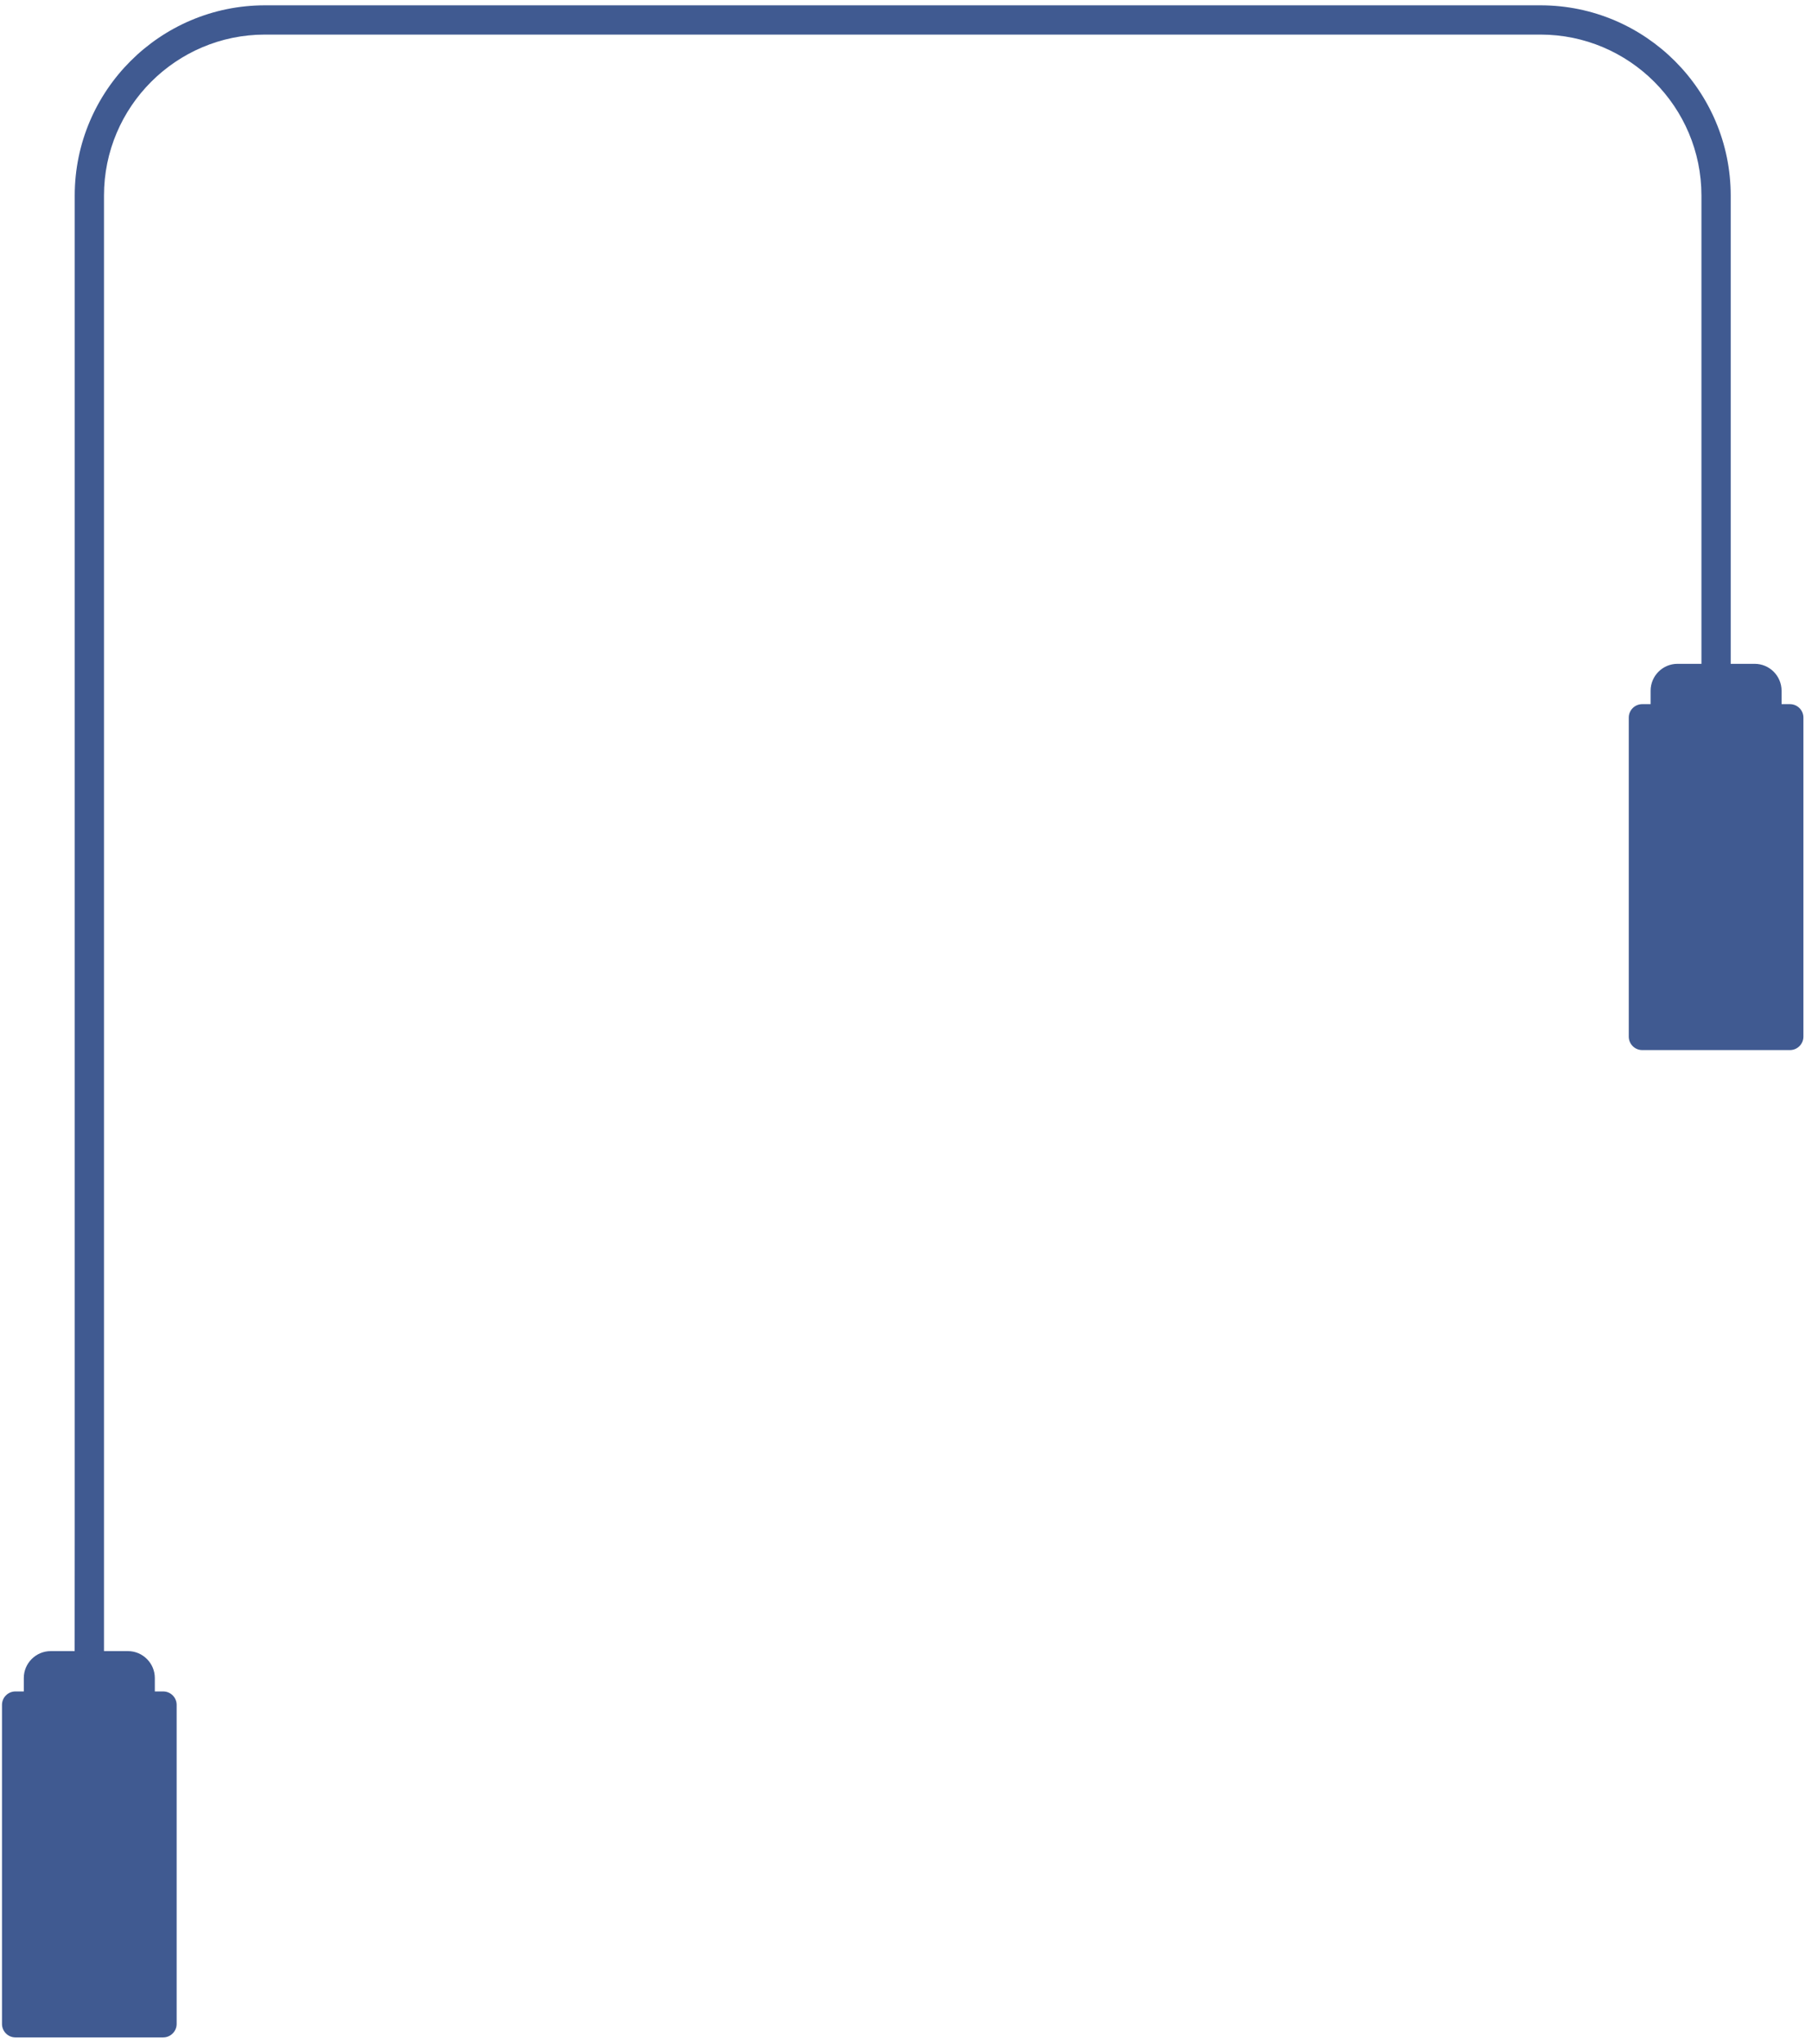 <svg width="133" height="150" viewBox="0 0 133 150" fill="none" xmlns="http://www.w3.org/2000/svg">
<path d="M131.383 51.683H130.766V50.695C130.766 49.612 129.881 48.723 128.794 48.723H127.033V14.353C127.033 6.654 120.769 0.39 113.07 0.39H19.447C11.748 0.39 5.485 6.654 5.485 14.353V112.375L5.48 121.187H3.719C2.636 121.187 1.747 122.076 1.747 123.159V124.147H1.13C0.589 124.147 0.146 124.59 0.146 125.133V148.552C0.146 149.093 0.589 149.54 1.13 149.54H11.98C12.522 149.54 12.966 149.093 12.966 148.552V125.133C12.966 124.59 12.522 124.147 11.98 124.147H11.364V123.159C11.364 122.076 10.475 121.187 9.392 121.187H7.633V14.353C7.633 7.838 12.934 2.538 19.447 2.538H113.07C119.585 2.538 124.885 7.838 124.885 14.353V48.723H123.126C122.039 48.723 121.154 49.612 121.154 50.695V51.683H120.537C119.994 51.683 119.551 52.125 119.551 52.669V76.088C119.551 76.629 119.994 77.073 120.537 77.073H131.383C131.926 77.073 132.369 76.629 132.369 76.088V52.669C132.369 52.125 131.926 51.683 131.383 51.683" fill="#405A91"/>
</svg>
